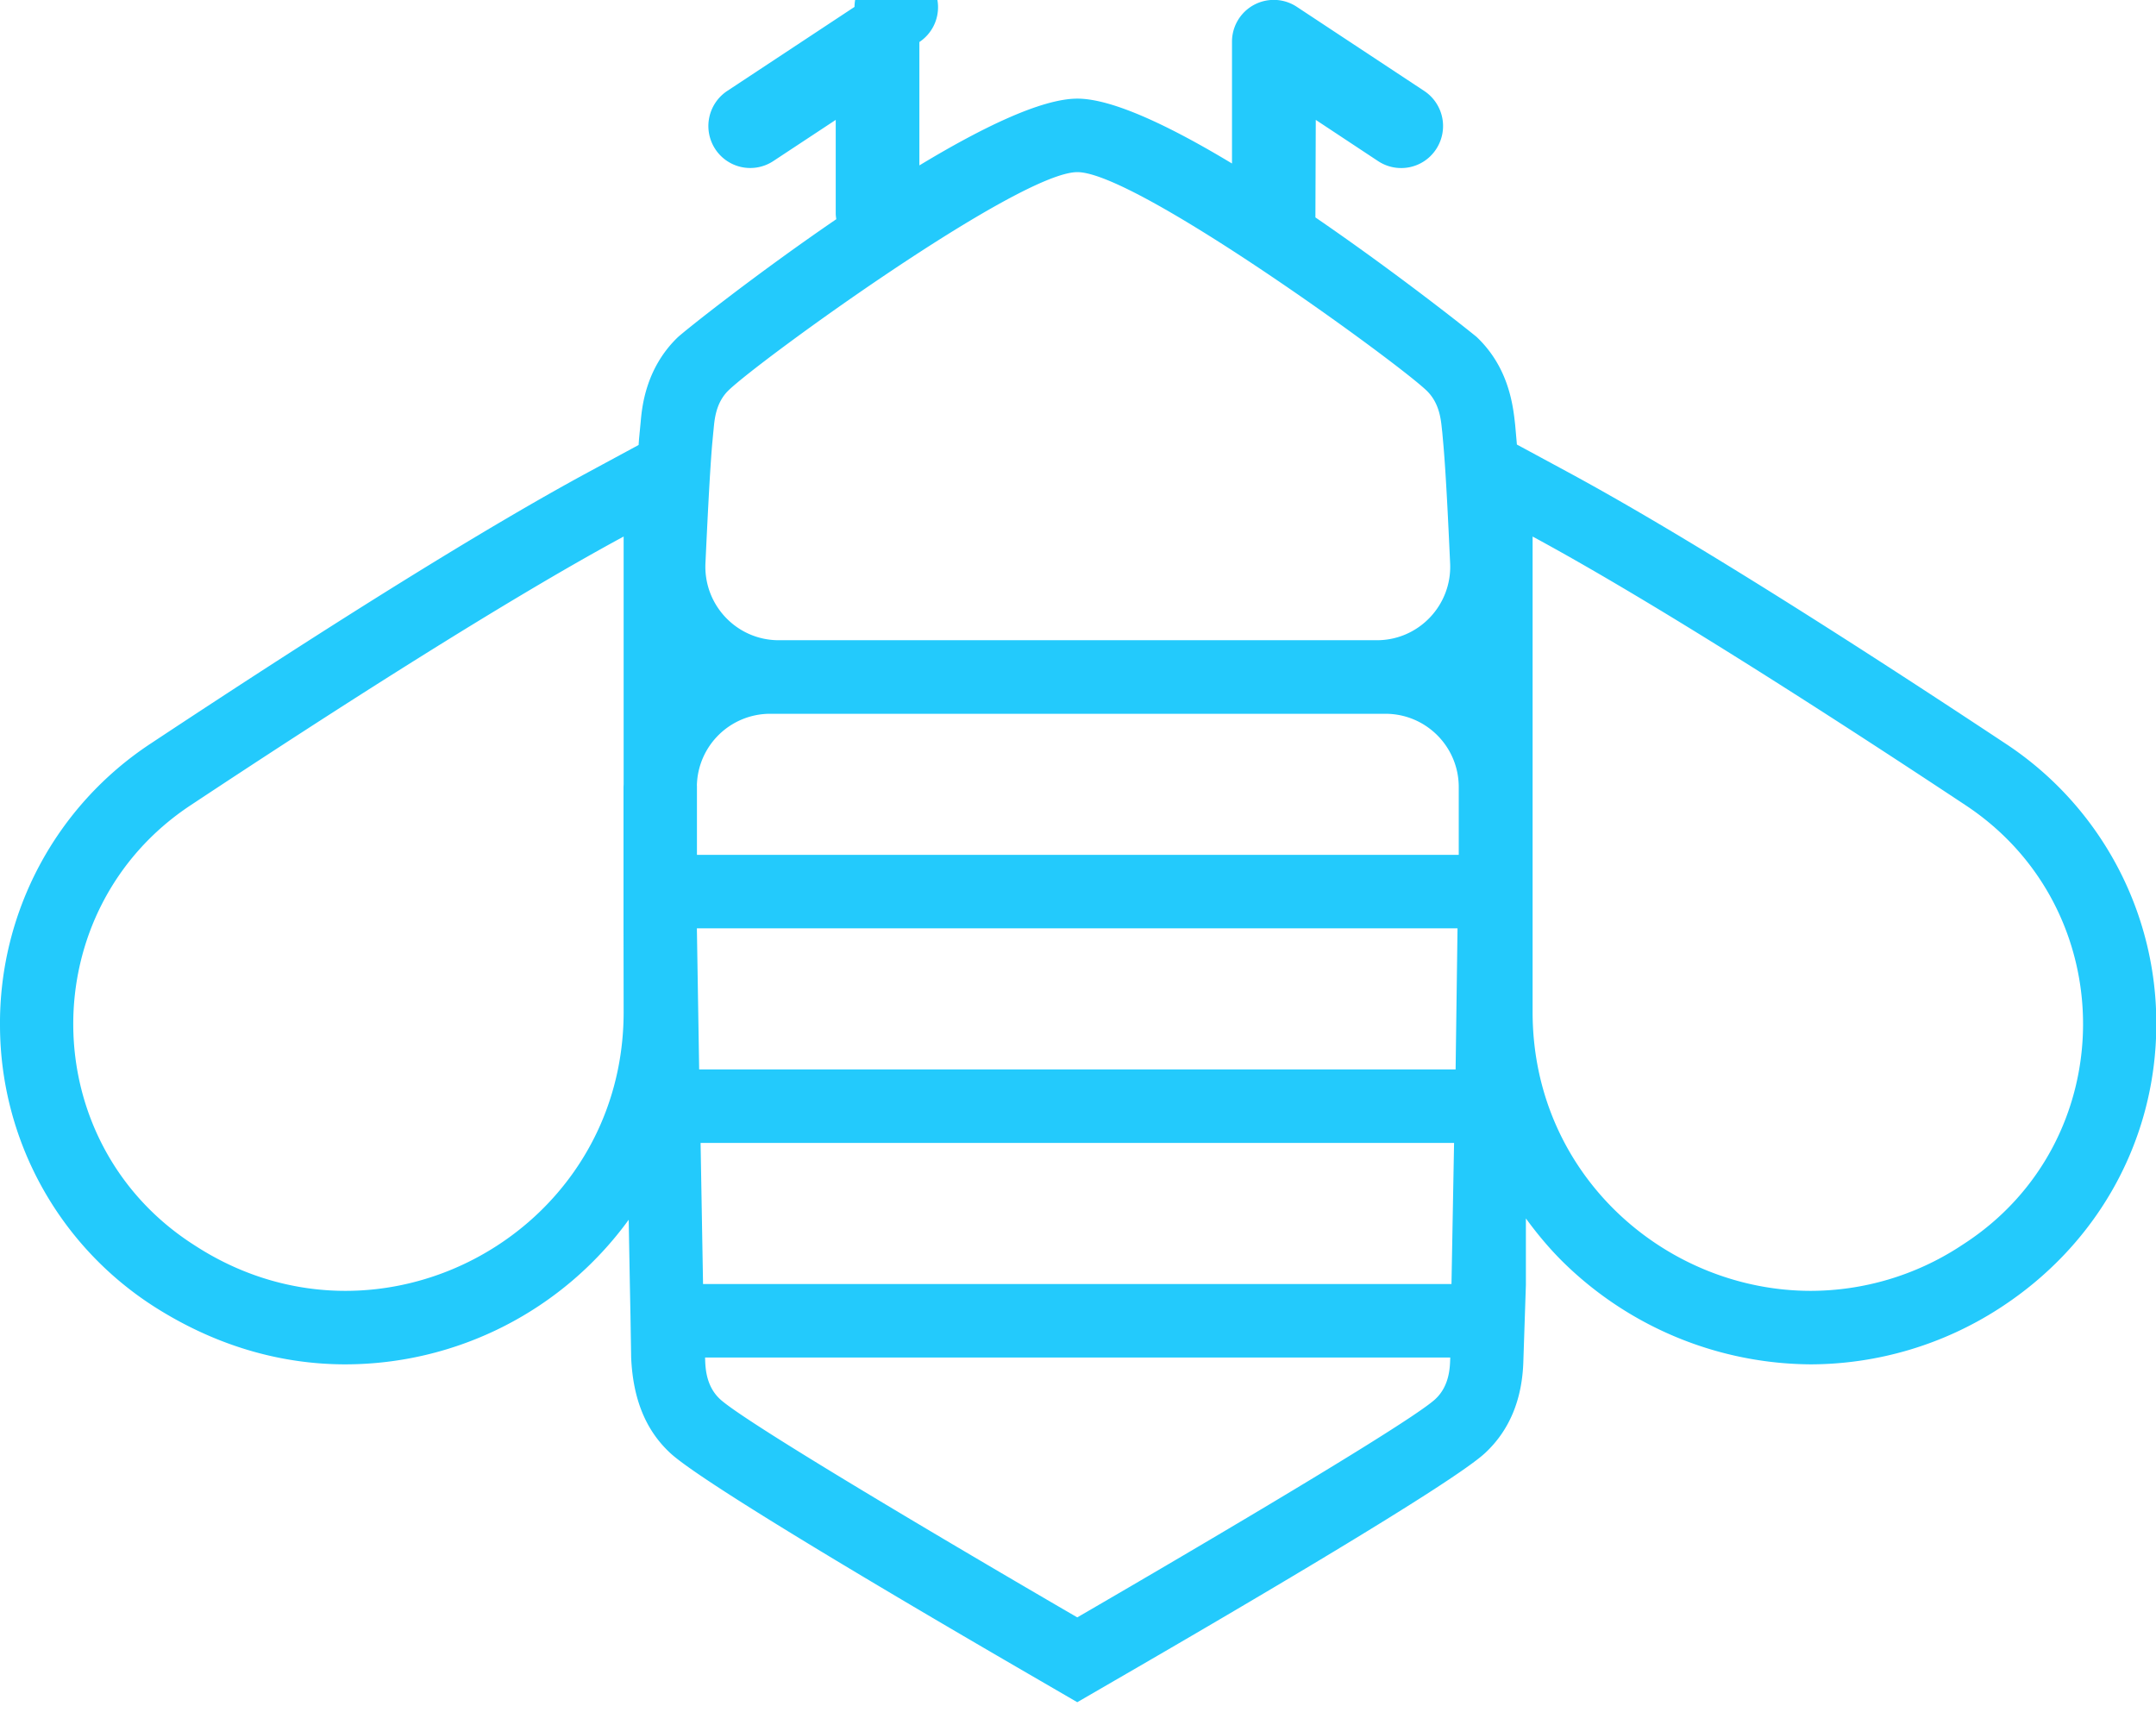 <svg xmlns="http://www.w3.org/2000/svg" width="35" height="28" viewBox="0 0 35 28">
    <path fill="#23CAFC" fill-rule="evenodd" d="M31.81 20.237a4.458 4.458 0 0 1-2.413.716c-2.347 0-4.517-1.873-4.517-4.526V8.709c1.892 1.022 4.635 2.776 7.03 4.362 2.56 1.694 2.537 5.47-.045 7.13l-.055.036zm-14.322 6.016s-5.283-3.062-5.8-3.543c-.242-.225-.237-.547-.242-.675h12.097c-.005.128 0 .45-.242.675-.517.48-5.813 3.543-5.813 3.543zM3.195 20.237l-.056-.036c-2.58-1.66-2.604-5.436-.045-7.13 2.396-1.586 5.138-3.34 7.03-4.362v4.018l-.002.046v2.295l.002 1.359c0 2.653-2.17 4.526-4.516 4.526-.81 0-1.643-.224-2.413-.716zM11.58 7.011c.017-.135.016-.451.246-.674.5-.486 4.714-3.543 5.664-3.543.951 0 5.16 3.062 5.666 3.543.235.224.238.53.257.674l.02.224c.042.493.078 1.252.108 1.908.032.68-.51 1.249-1.188 1.249h-9.712c-.679 0-1.22-.569-1.189-1.249.031-.656.067-1.414.107-1.908l.021-.224zm-.267 5.741a1.19 1.19 0 0 1 1.188-1.166h9.99c.657 0 1.19.532 1.19 1.19v1.1H11.314v-1.124zm12.348 2.317l-.031 2.29H11.35l-.037-2.29h12.348zm-.056 3.483l-.042 2.29h-12.15l-.04-2.29h12.232zm1.84-10.893l-.82-.443a85.685 85.685 0 0 0-.028-.317c-.033-.305-.098-.927-.623-1.427-.02-.02-1.218-.982-2.62-1.943l.006-1.583 1.013.67c.314.206.735.12.941-.195a.683.683 0 0 0-.194-.945L21.054.112A.678.678 0 0 0 20 .682v1.972c-.992-.598-1.936-1.053-2.51-1.053-.581 0-1.55.47-2.565 1.084V.682a.678.678 0 1 0-1.053-.57l-2.066 1.364a.683.683 0 0 0-.194.945.679.679 0 0 0 .941.194l1.014-.669v1.521c0 .031.005.061.009.091-1.336.914-2.478 1.825-2.578 1.921-.518.503-.576 1.13-.597 1.365l-.027.28-.007.099-.807.436c-1.623.877-4.019 2.362-7.122 4.416A5.434 5.434 0 0 0 0 16.658a5.43 5.43 0 0 0 2.498 4.548c.983.628 2.038.94 3.11.94a5.691 5.691 0 0 0 4.598-2.347l.019 1.043.01.513.011.68c.03.68.239 1.183.634 1.55.535.498 3.997 2.532 6.014 3.7l.594.345.594-.344c2.021-1.168 5.492-3.203 6.027-3.701.395-.367.604-.87.621-1.495l.041-1.233v-1.08c.199.273.418.533.667.77a5.783 5.783 0 0 0 3.959 1.599 5.666 5.666 0 0 0 3.051-.903c1.61-1.035 2.544-2.735 2.557-4.585a5.434 5.434 0 0 0-2.44-4.583c-3.102-2.054-5.498-3.54-7.12-4.416z"/>
</svg>
